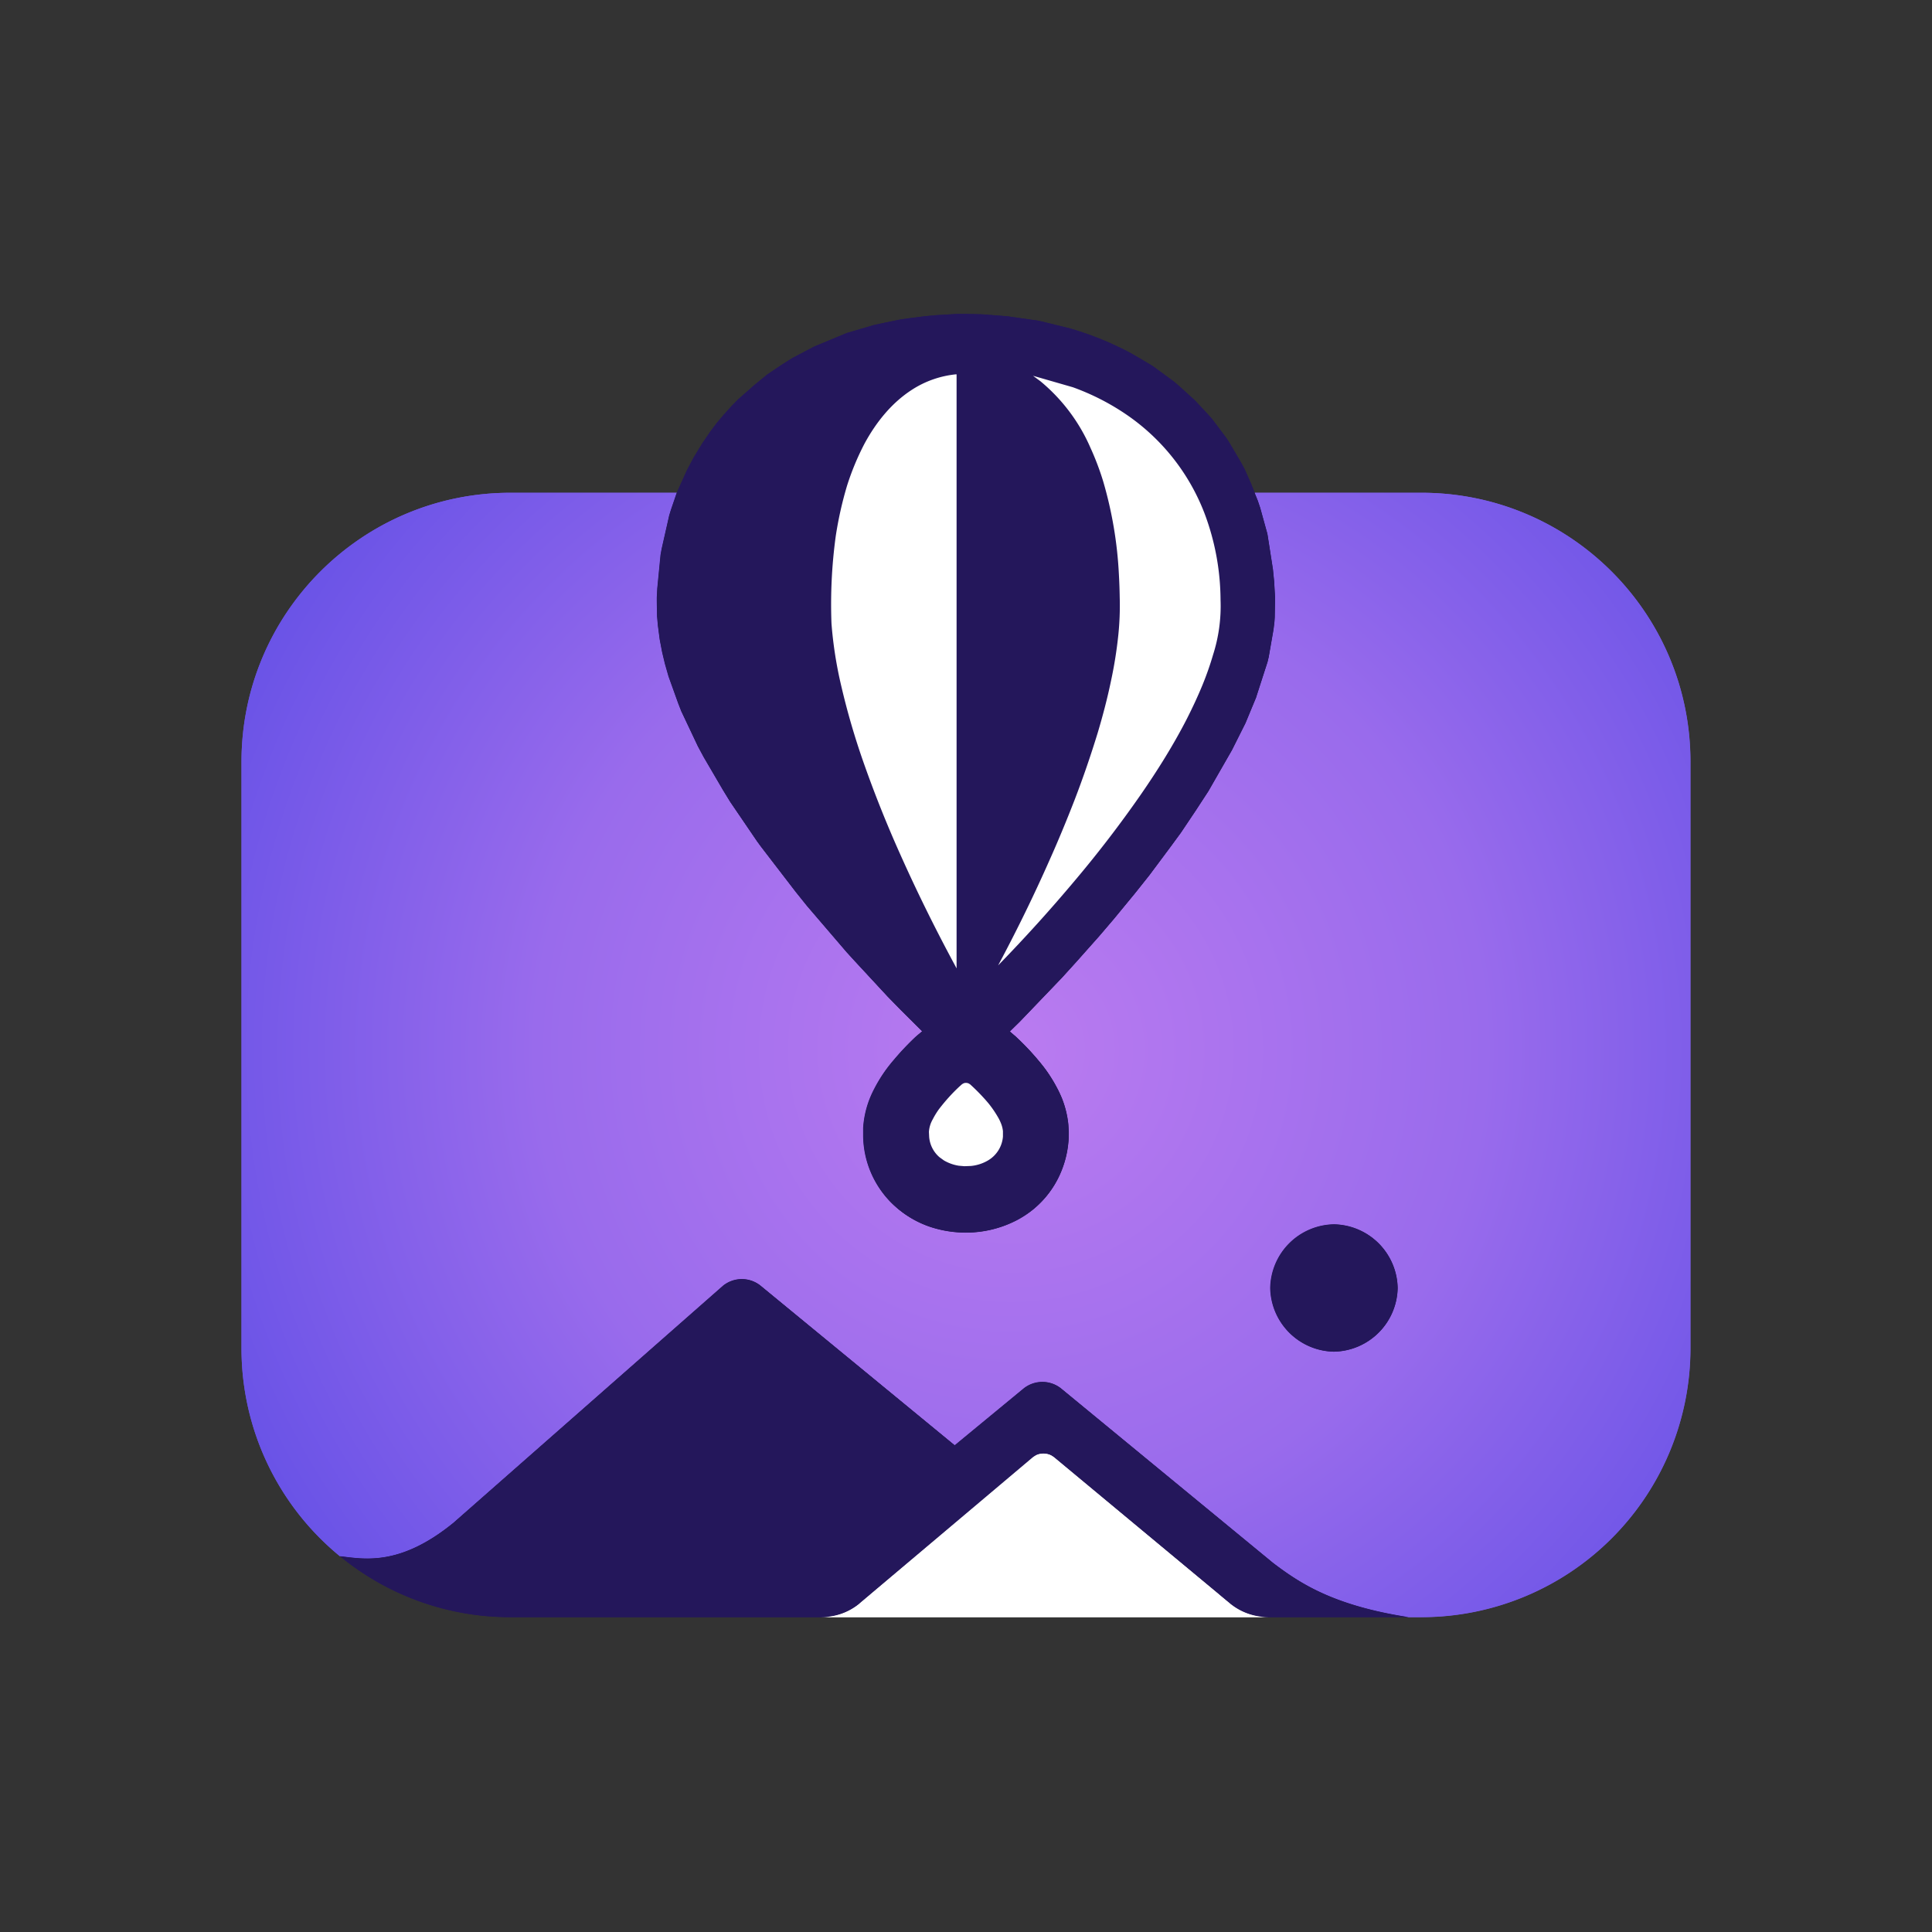 <svg xmlns="http://www.w3.org/2000/svg" width="16" height="16" fill="none"><rect width="100%" height="100%" fill="#333333" stroke="none"/><path fill="url(#a)" fill-rule="evenodd" d="M10.391 4.081h1.382c1.23 0 2.227.998 2.227 2.227v4.859a2.228 2.228 0 0 1-2.227 2.226h-.109c-.632-.098-.907-.288-1.119-.448L8.79 11.5a.249.249 0 0 0-.311 0l-.571.47-1.608-1.322a.247.247 0 0 0-.31 0l-2.234 1.964c-.449.366-.746.298-.94.277A2.223 2.223 0 0 1 2 11.167V6.308c0-1.229.998-2.227 2.227-2.227h1.379l-.003.006-.046.135-.015.047-.062.277-.009.049-.027.278-.004.076v.027l.002.127.006.075.016.117.02.105.023.097.03.105.08.222.025.067.138.29.048.09.159.272.06.098.223.327.032.043.288.376.093.115.33.385.067.075.272.292.108.111.177.177-.035.03-.023.02a2.183 2.183 0 0 0-.244.272 1.233 1.233 0 0 0-.134.242.801.801 0 0 0-.051.235l-.001.07a.824.824 0 0 0 .217.534.809.809 0 0 0 .334.215c.127.043.26.058.394.045a.887.887 0 0 0 .449-.177.793.793 0 0 0 .25-.332.826.826 0 0 0 .059-.322l-.003-.057a.811.811 0 0 0-.096-.312 1.238 1.238 0 0 0-.15-.22 2.122 2.122 0 0 0-.19-.201l-.049-.041.082-.08.35-.366.12-.133.189-.211.122-.143.175-.213.118-.148.173-.232.088-.12.124-.186.103-.158.195-.34.112-.223.003-.006.085-.207a.078.078 0 0 0 .003-.008l.092-.287.01-.042.04-.228.008-.062.002-.038.003-.143-.001-.026-.007-.128-.01-.1-.045-.286a.11.11 0 0 0-.002-.012l-.058-.212-.02-.059-.027-.065Zm.657 6.06a.538.538 0 0 0-.527.527c.004.288.24.523.527.527a.538.538 0 0 0 .528-.527.538.538 0 0 0-.528-.528Z" clip-rule="evenodd"/><path fill="#24175B" fill-rule="evenodd" d="M6.81 13.393H4.228a2.217 2.217 0 0 1-1.411-.504c.193.021.49.089.94-.277l2.233-1.964a.247.247 0 0 1 .31 0l1.608 1.322.57-.47a.249.249 0 0 1 .312 0l1.756 1.445c.212.16.487.35 1.12.448h-1.17a.496.496 0 0 1-.286-.095l-.02-.016-1.547-1.284-1.526 1.284a.489.489 0 0 1-.305.111Zm4.238-3.253a.538.538 0 0 0-.527.528c.004.288.24.523.527.527a.538.538 0 0 0 .528-.527.538.538 0 0 0-.528-.528Zm-3.41-1.598-.178-.177-.108-.111-.272-.293-.067-.074-.33-.385-.093-.115-.288-.376-.032-.043-.222-.327-.06-.098-.16-.273-.048-.089-.138-.29-.026-.067-.079-.222-.03-.105-.023-.097-.02-.105-.016-.117-.006-.075-.003-.127.001-.027.004-.076.027-.278.009-.049.062-.277.015-.047.046-.135.015-.035.074-.163.051-.097.072-.118.071-.104.05-.067.06-.07.064-.071.055-.056.134-.118.098-.08.007-.006.116-.078.093-.059.175-.092.008-.004.248-.103.023-.009.221-.065.093-.02.126-.026.084-.012.128-.016.087-.008.174-.01h.068l.129.003.033.002.187.015.246.035.029.006.244.06.071.022.08.027.097.037.076.032.113.053.07.037.128.075.048.029.173.127.05.043.121.11.006.006.103.11.036.04.12.16.025.039.095.162.03.055.053.12.056.141.02.06.059.211a.074.074 0 0 1 .002.012l.046.286.009.1.007.128v.026l-.002.143-.002.038-.008.062-.04.228-.01.042-.092.287a.078.078 0 0 1-.003.008l-.085.207-.003.006-.112.223-.195.34-.103.158-.124.186-.088.12-.173.232-.118.148-.175.213-.122.143-.188.211-.121.133-.35.366-.082.08.048.041a2.138 2.138 0 0 1 .243.266 1.238 1.238 0 0 1 .14.246c.028.07.047.145.054.22l.003.058a.828.828 0 0 1-.06.322.793.793 0 0 1-.373.412.933.933 0 0 1-.719.052.85.85 0 0 1-.334-.215.795.795 0 0 1-.217-.534v-.07a.801.801 0 0 1 .09-.321 1.21 1.21 0 0 1 .17-.25c.053-.062.11-.122.17-.179l.023-.02.035-.03Z" clip-rule="evenodd"/><path fill="#fff" fill-rule="evenodd" d="m8.642 11.998 1.546 1.284a.497.497 0 0 0 .313.111H6.806c.113 0 .223-.039.31-.11l1.526-1.285Zm-.634-3.03.014.004.012.009.012.01a1.687 1.687 0 0 1 .14.146.908.908 0 0 1 .086.126.363.363 0 0 1 .017.037.24.24 0 0 1 .017.069v.044a.252.252 0 0 1-.12.196.34.34 0 0 1-.145.048l-.054.002-.046-.005a.352.352 0 0 1-.124-.043l-.035-.026a.246.246 0 0 1-.087-.168v-.042c0-.012.001-.023.004-.034a.355.355 0 0 1 .027-.071.657.657 0 0 1 .05-.082 1.273 1.273 0 0 1 .173-.191l.018-.016c.012-.009.012-.009.026-.013h.015ZM7.918 3.1h.005v4.92l-.012-.022a13.8 13.8 0 0 1-.452-.916 9.83 9.83 0 0 1-.307-.768 6.055 6.055 0 0 1-.185-.633 3.374 3.374 0 0 1-.08-.517 4.168 4.168 0 0 1 .035-.722 3.082 3.082 0 0 1 .094-.42 2.183 2.183 0 0 1 .144-.347c.095-.176.224-.338.392-.447a.821.821 0 0 1 .365-.128Zm.638.012.33.095c.155.056.301.13.437.222a1.75 1.75 0 0 1 .651.819 2.051 2.051 0 0 1 .135.72 1.377 1.377 0 0 1-.063.455 2.45 2.45 0 0 1-.085.246c-.041.1-.087.199-.137.295-.11.213-.237.417-.373.614a9.585 9.585 0 0 1-.538.702c-.207.246-.422.485-.646.716.152-.285.294-.575.425-.87.073-.164.142-.33.207-.498a7.78 7.78 0 0 0 .192-.56c.043-.141.08-.284.111-.429a3.54 3.54 0 0 0 .06-.376c.01-.105.015-.21.012-.316a4.505 4.505 0 0 0-.007-.194 3.315 3.315 0 0 0-.13-.767 2.228 2.228 0 0 0-.105-.277 1.478 1.478 0 0 0-.415-.552l-.061-.045Z" clip-rule="evenodd"/><path fill="url(#b)" fill-rule="evenodd" d="M10.39 4.081h1.382c1.23 0 2.227.998 2.227 2.227v4.858a2.228 2.228 0 0 1-2.227 2.226h-.109c-.632-.098-.907-.288-1.119-.448l-1.756-1.445a.248.248 0 0 0-.311 0l-.57.47-1.608-1.322a.248.248 0 0 0-.31 0L3.754 12.61c-.45.366-.746.298-.94.277A2.223 2.223 0 0 1 2 11.166V6.308c0-1.23.998-2.227 2.227-2.227h1.378l-.002.006-.047.135-.014.047-.063.277-.008.049-.028.278-.003.076v.027l.002.127.006.075.015.117.02.105.024.097.03.105.079.222.026.067.137.29.049.089.159.273.06.098.222.326.032.044.289.375.093.116.33.385.067.074.271.292.108.111.178.177-.036.03-.022.02a2.163 2.163 0 0 0-.245.273 1.21 1.21 0 0 0-.133.242.798.798 0 0 0-.052.234v.07a.806.806 0 0 0 .552.75c.125.042.26.057.392.044a.888.888 0 0 0 .45-.177.796.796 0 0 0 .249-.332.83.83 0 0 0 .06-.321l-.004-.058a.809.809 0 0 0-.095-.311 1.238 1.238 0 0 0-.15-.221 2.14 2.14 0 0 0-.191-.2l-.048-.042.081-.08.35-.365.12-.133.189-.212.122-.143.175-.212.118-.149.173-.232.088-.12.124-.185.104-.159.195-.34.111-.222.003-.007.086-.206a.06.06 0 0 0 .002-.009l.093-.286.01-.042.039-.228.008-.062.002-.038.003-.143v-.027l-.008-.128-.01-.1-.044-.286-.003-.011-.058-.212-.02-.059-.027-.065Zm.657 6.058a.537.537 0 0 0-.527.528.538.538 0 0 0 .527.527.538.538 0 0 0 .528-.527.538.538 0 0 0-.528-.528Z" clip-rule="evenodd"/><path fill="#24175B" fill-rule="evenodd" d="m7.209 13.203-.093.078a.488.488 0 0 1-.306.111H4.226a2.219 2.219 0 0 1-1.41-.504c.192.021.49.089.939-.277l2.233-1.964a.248.248 0 0 1 .31 0l1.608 1.322.57-.47a.249.249 0 0 1 .312 0l1.756 1.445c.212.16.486.35 1.119.448h-1.169a.497.497 0 0 1-.287-.095l-.02-.016-.087-.072a.169.169 0 0 0-.023-.023l-1.342-1.114a.147.147 0 0 0-.188 0s.003.005-1.32 1.114a.166.166 0 0 0-.018.017Zm3.838-3.064a.537.537 0 0 0-.528.528.538.538 0 0 0 .528.527.538.538 0 0 0 .528-.527.538.538 0 0 0-.528-.528Zm-3.41-1.598-.178-.177-.108-.11-.271-.293-.068-.074-.33-.385-.093-.116-.288-.375-.032-.044-.222-.326-.06-.098-.16-.273-.048-.09-.137-.29-.026-.066-.08-.222-.03-.105-.023-.097-.02-.105-.015-.117-.007-.075-.002-.127v-.027l.004-.076.027-.278.009-.049.063-.278.014-.046.046-.135.015-.035.074-.163.052-.097.071-.118.071-.104.051-.067.059-.07.064-.071.055-.056.134-.118.098-.08a.101.101 0 0 1 .007-.006l.116-.078.093-.059.175-.092.008-.004.248-.103.023-.009.221-.065.093-.02.126-.026.084-.012.128-.016.087-.008.174-.01h.068l.129.003.033.002.187.015.246.035.029.006.244.06.071.022.08.027.097.037.076.032.113.053.07.037.128.075.048.029.173.127.05.043.121.11.006.006.103.11.035.04.12.16.025.039.096.162.029.055.054.12.056.141.02.059.059.212a.093.093 0 0 1 .002.011l.045.287.01.1.007.127v.027l-.002.143-.003.038-.007.062-.04.228-.01.042-.092.286a.077.077 0 0 1-.003.009l-.085.206-.003.007-.112.223-.195.34-.103.158-.124.185-.088.12-.173.232-.119.149-.174.212-.122.143-.188.212-.121.133-.35.365-.082.08.048.041a2.142 2.142 0 0 1 .243.267 1.237 1.237 0 0 1 .14.245c.028.07.047.146.054.221l.003.058a.829.829 0 0 1-.06.321.795.795 0 0 1-.373.412.935.935 0 0 1-.719.052.856.856 0 0 1-.334-.215.796.796 0 0 1-.217-.534v-.07a.798.798 0 0 1 .09-.32 1.225 1.225 0 0 1 .17-.25c.053-.063.11-.123.17-.18l.023-.02.035-.029Z" clip-rule="evenodd"/><path fill="#fff" fill-rule="evenodd" d="m7.116 13.281 1.432-1.208a.146.146 0 0 1 .187 0l1.453 1.208a.496.496 0 0 0 .312.111H6.805a.49.49 0 0 0 .311-.11Zm.891-4.313.014.004.013.008.011.01a1.632 1.632 0 0 1 .14.146.879.879 0 0 1 .086.127.362.362 0 0 1 .017.036.238.238 0 0 1 .018.069v.044a.252.252 0 0 1-.12.196.343.343 0 0 1-.145.048l-.055.002-.046-.004a.35.35 0 0 1-.123-.044l-.036-.026a.247.247 0 0 1-.086-.168l-.002-.042a.238.238 0 0 1 .032-.105.645.645 0 0 1 .05-.082c.052-.068.11-.133.173-.191l.018-.016c.012-.008.012-.008.026-.012h.015ZM7.917 3.1h.005v4.92l-.012-.023c-.162-.3-.313-.605-.452-.916a9.8 9.8 0 0 1-.307-.768 6.055 6.055 0 0 1-.184-.632 3.371 3.371 0 0 1-.081-.517 4.169 4.169 0 0 1 .035-.722 3.065 3.065 0 0 1 .094-.42 2.163 2.163 0 0 1 .144-.347c.095-.176.224-.338.393-.447a.82.82 0 0 1 .365-.128Zm.638.012.33.095c.155.056.301.13.437.222a1.749 1.749 0 0 1 .652.819 2.056 2.056 0 0 1 .134.72 1.323 1.323 0 0 1-.062.455 2.541 2.541 0 0 1-.086.246c-.041.1-.087.198-.136.294-.11.213-.238.417-.374.614a9.547 9.547 0 0 1-.538.703c-.206.246-.422.485-.646.715.152-.284.294-.574.425-.87.073-.163.142-.33.207-.497.071-.184.135-.371.193-.56.042-.141.08-.285.11-.43a3.53 3.53 0 0 0 .06-.375c.011-.105.015-.21.012-.316a4.516 4.516 0 0 0-.007-.194 3.315 3.315 0 0 0-.13-.767 2.255 2.255 0 0 0-.105-.277 1.48 1.48 0 0 0-.415-.552l-.061-.045Z" clip-rule="evenodd"/><defs><radialGradient id="a" cx="0" cy="0" r="1" gradientTransform="matrix(8.693 0 0 8.693 8.372 8.697)" gradientUnits="userSpaceOnUse"><stop stop-color="#BA7BF0"/><stop offset=".45" stop-color="#996BEC"/><stop offset="1" stop-color="#5046E4"/></radialGradient><radialGradient id="b" cx="0" cy="0" r="1" gradientTransform="translate(8.37 8.696) scale(8.692)" gradientUnits="userSpaceOnUse"><stop stop-color="#BA7BF0"/><stop offset=".45" stop-color="#996BEC"/><stop offset="1" stop-color="#5046E4"/></radialGradient></defs></svg>